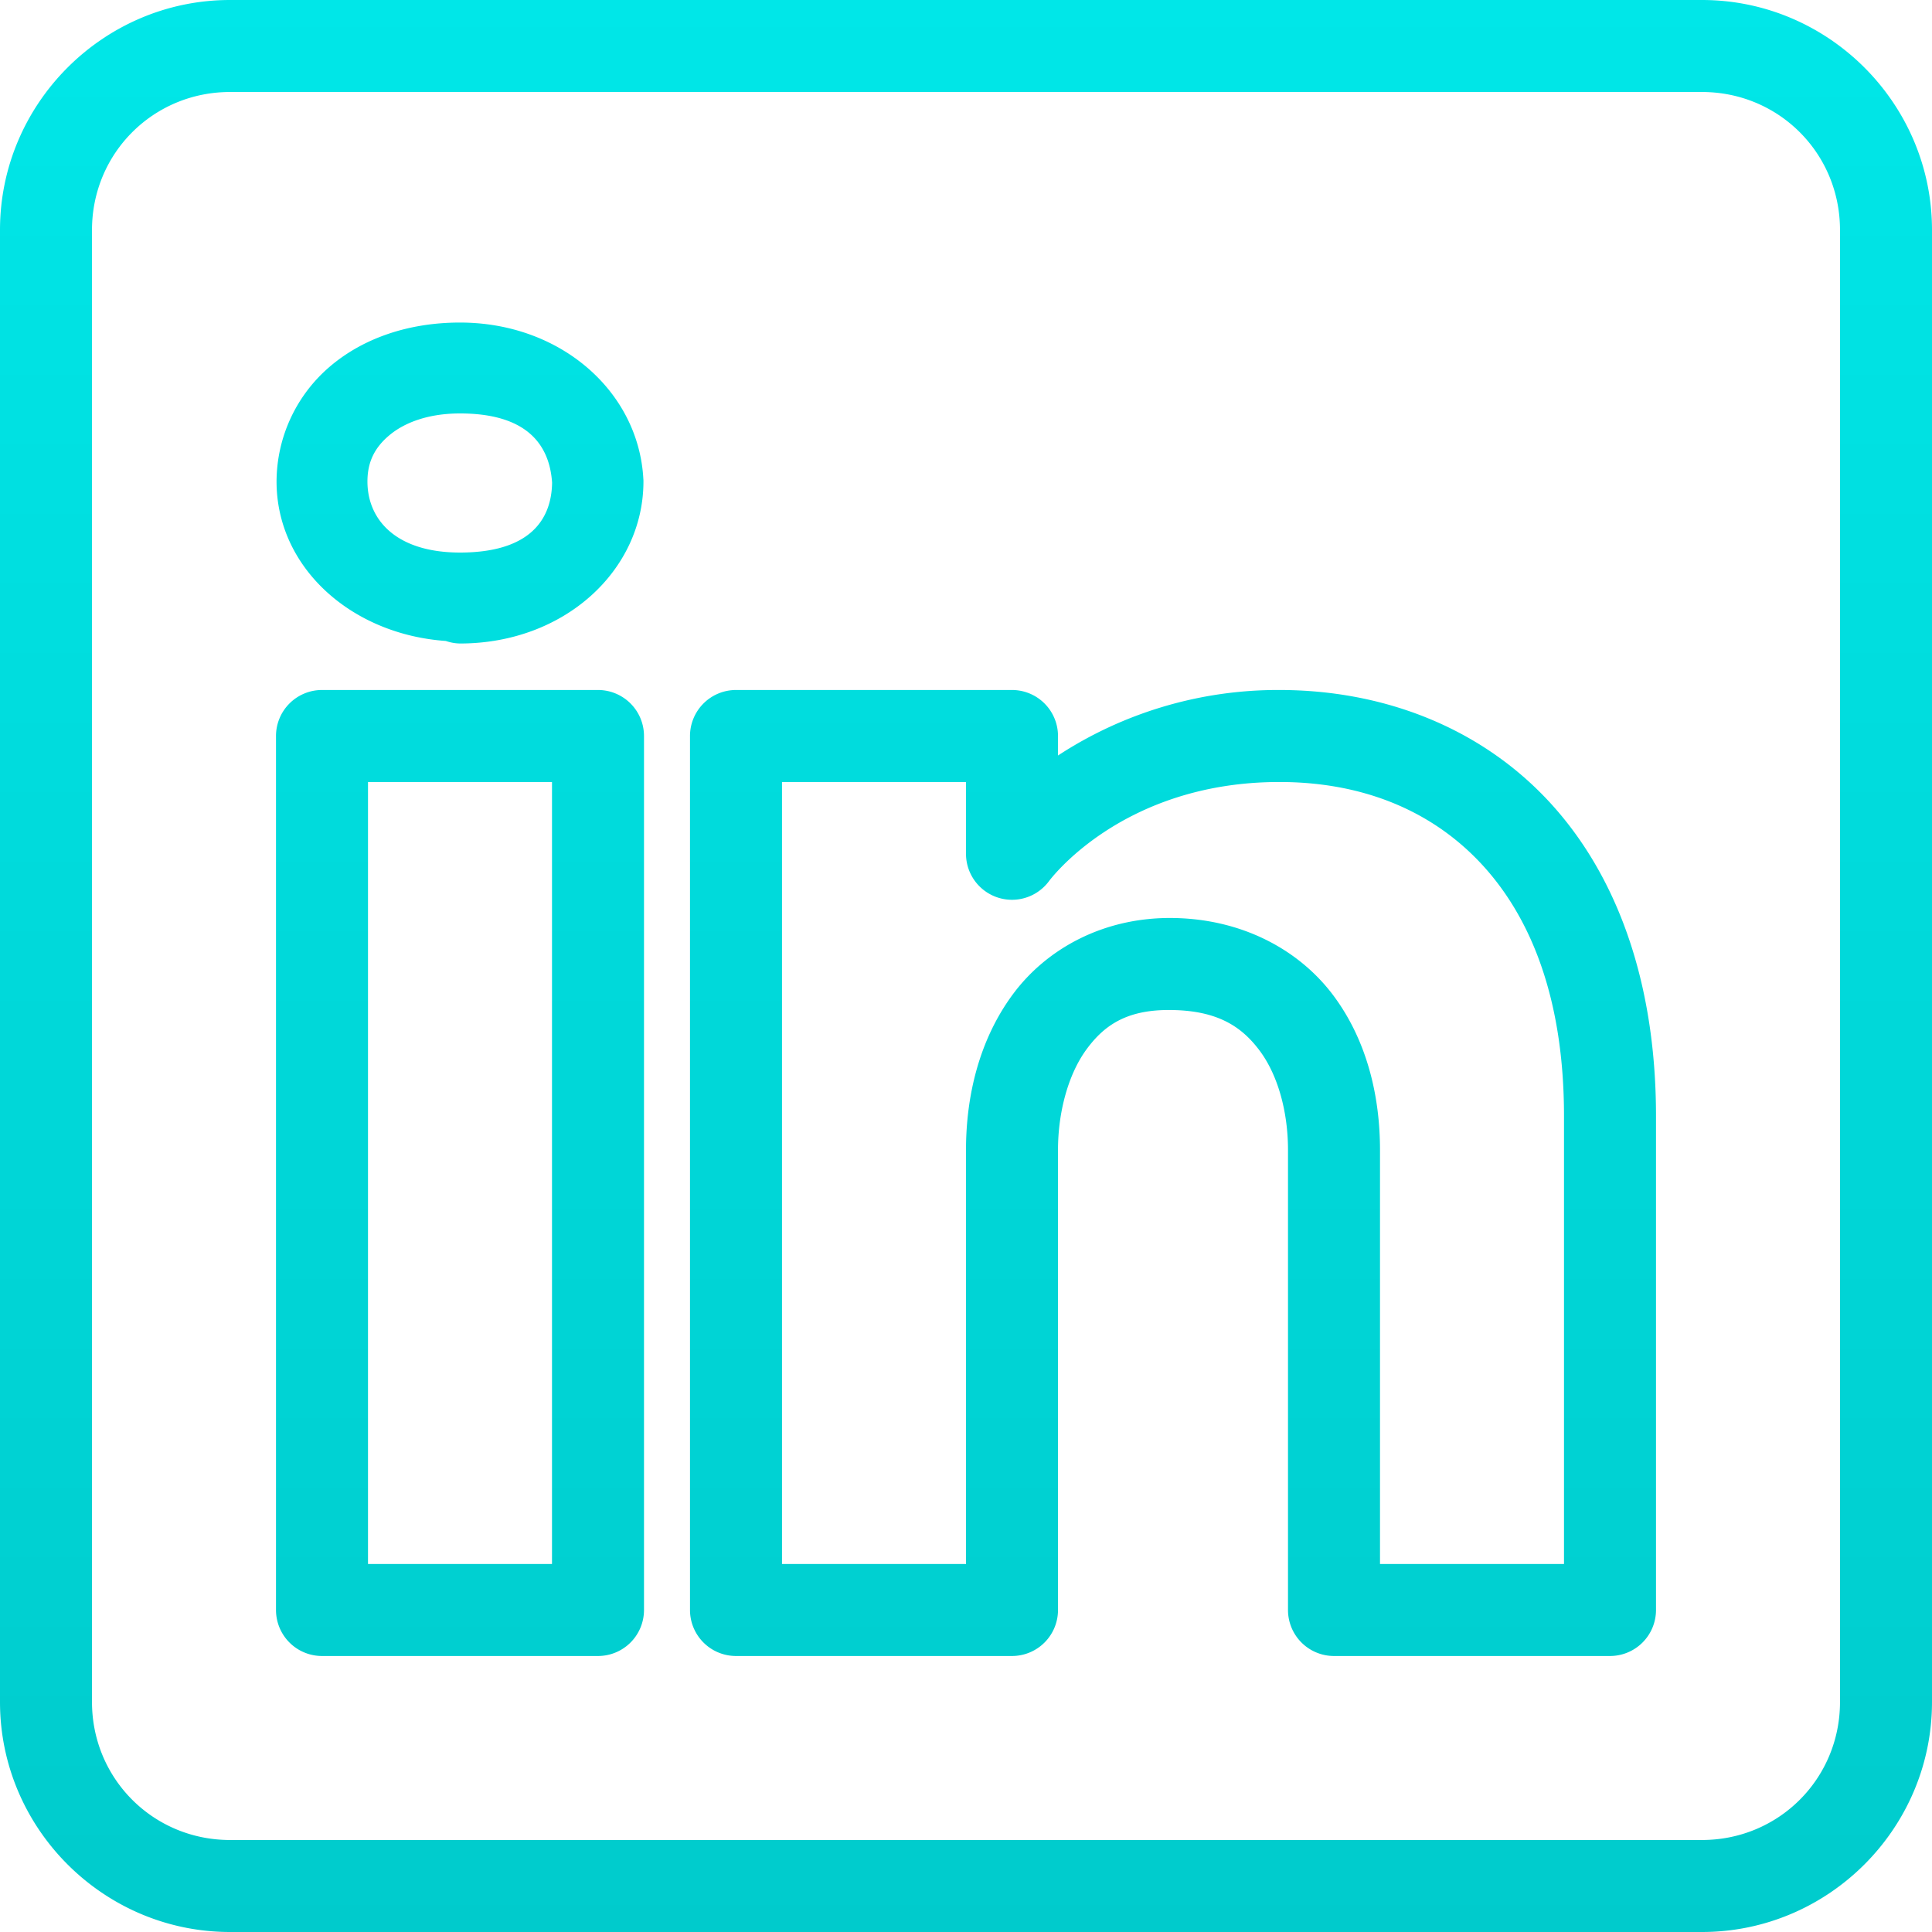 <svg xmlns="http://www.w3.org/2000/svg" width="42" height="42" viewBox="0 0 42 42">
    <defs>
        <linearGradient id="a" x1="50%" x2="50%" y1="0%" y2="100%">
            <stop offset="0%" stop-color="#00E7E8"/>
            <stop offset="100%" stop-color="#00CBCC"/>
        </linearGradient>
    </defs>
    <path fill="url(#a)" fill-rule="nonzero" d="M5 0C2.25 0 0 2.25 0 5v32c0 2.75 2.25 5 5 5h32c2.75 0 5-2.25 5-5V5c0-2.75-2.25-5-5-5H5zm0 2h32c1.668 0 3 1.332 3 3v32c0 1.668-1.332 3-3 3H5c-1.668 0-3-1.332-3-3V5c0-1.668 1.332-3 3-3zm5 5.012c-1.095 0-2.08.327-2.81.941a3.297 3.297 0 0 0-1.178 2.514c0 1.867 1.62 3.323 3.68 3.467a.988.988 0 0 0 .309.055c2.272 0 3.987-1.593 3.987-3.522 0-.018 0-.035-.002-.053-.101-1.9-1.796-3.402-3.986-3.402zm0 1.976c1.392 0 1.942.622 2.002 1.504-.012.856-.542 1.52-2.002 1.52-1.385 0-2.012-.71-2.012-1.545 0-.418.153-.733.473-1.002.32-.27.834-.477 1.539-.477zM7 15a1 1 0 0 0-1 1v19a1 1 0 0 0 1 1h6a1 1 0 0 0 1-1V16a1 1 0 0 0-1-1H7zm9 0a1 1 0 0 0-1 1v19a1 1 0 0 0 1 1h6a1 1 0 0 0 1-1V25c0-.83.226-1.655.625-2.195.399-.54.901-.865 1.857-.848.986.017 1.508.355 1.903.885S28 24.167 28 25v10a1 1 0 0 0 1 1h6a1 1 0 0 0 1-1V24.262c0-2.962-.877-5.308-2.38-6.895C32.114 15.78 30.023 15 27.812 15A8.729 8.729 0 0 0 23 16.424V16a1 1 0 0 0-1-1h-6zm-8 2h4v17H8V17zm9 0h4v1.56a1 1 0 0 0 1.799.602S24.369 17 27.813 17c1.753 0 3.256.583 4.355 1.742 1.099 1.16 1.832 2.946 1.832 5.52V34h-4v-9c0-1.167-.28-2.373-1.01-3.354-.73-.98-1.958-1.663-3.472-1.689-1.522-.027-2.77.67-3.502 1.662C21.284 22.611 21 23.83 21 25v9h-4V17z"/>
</svg>
